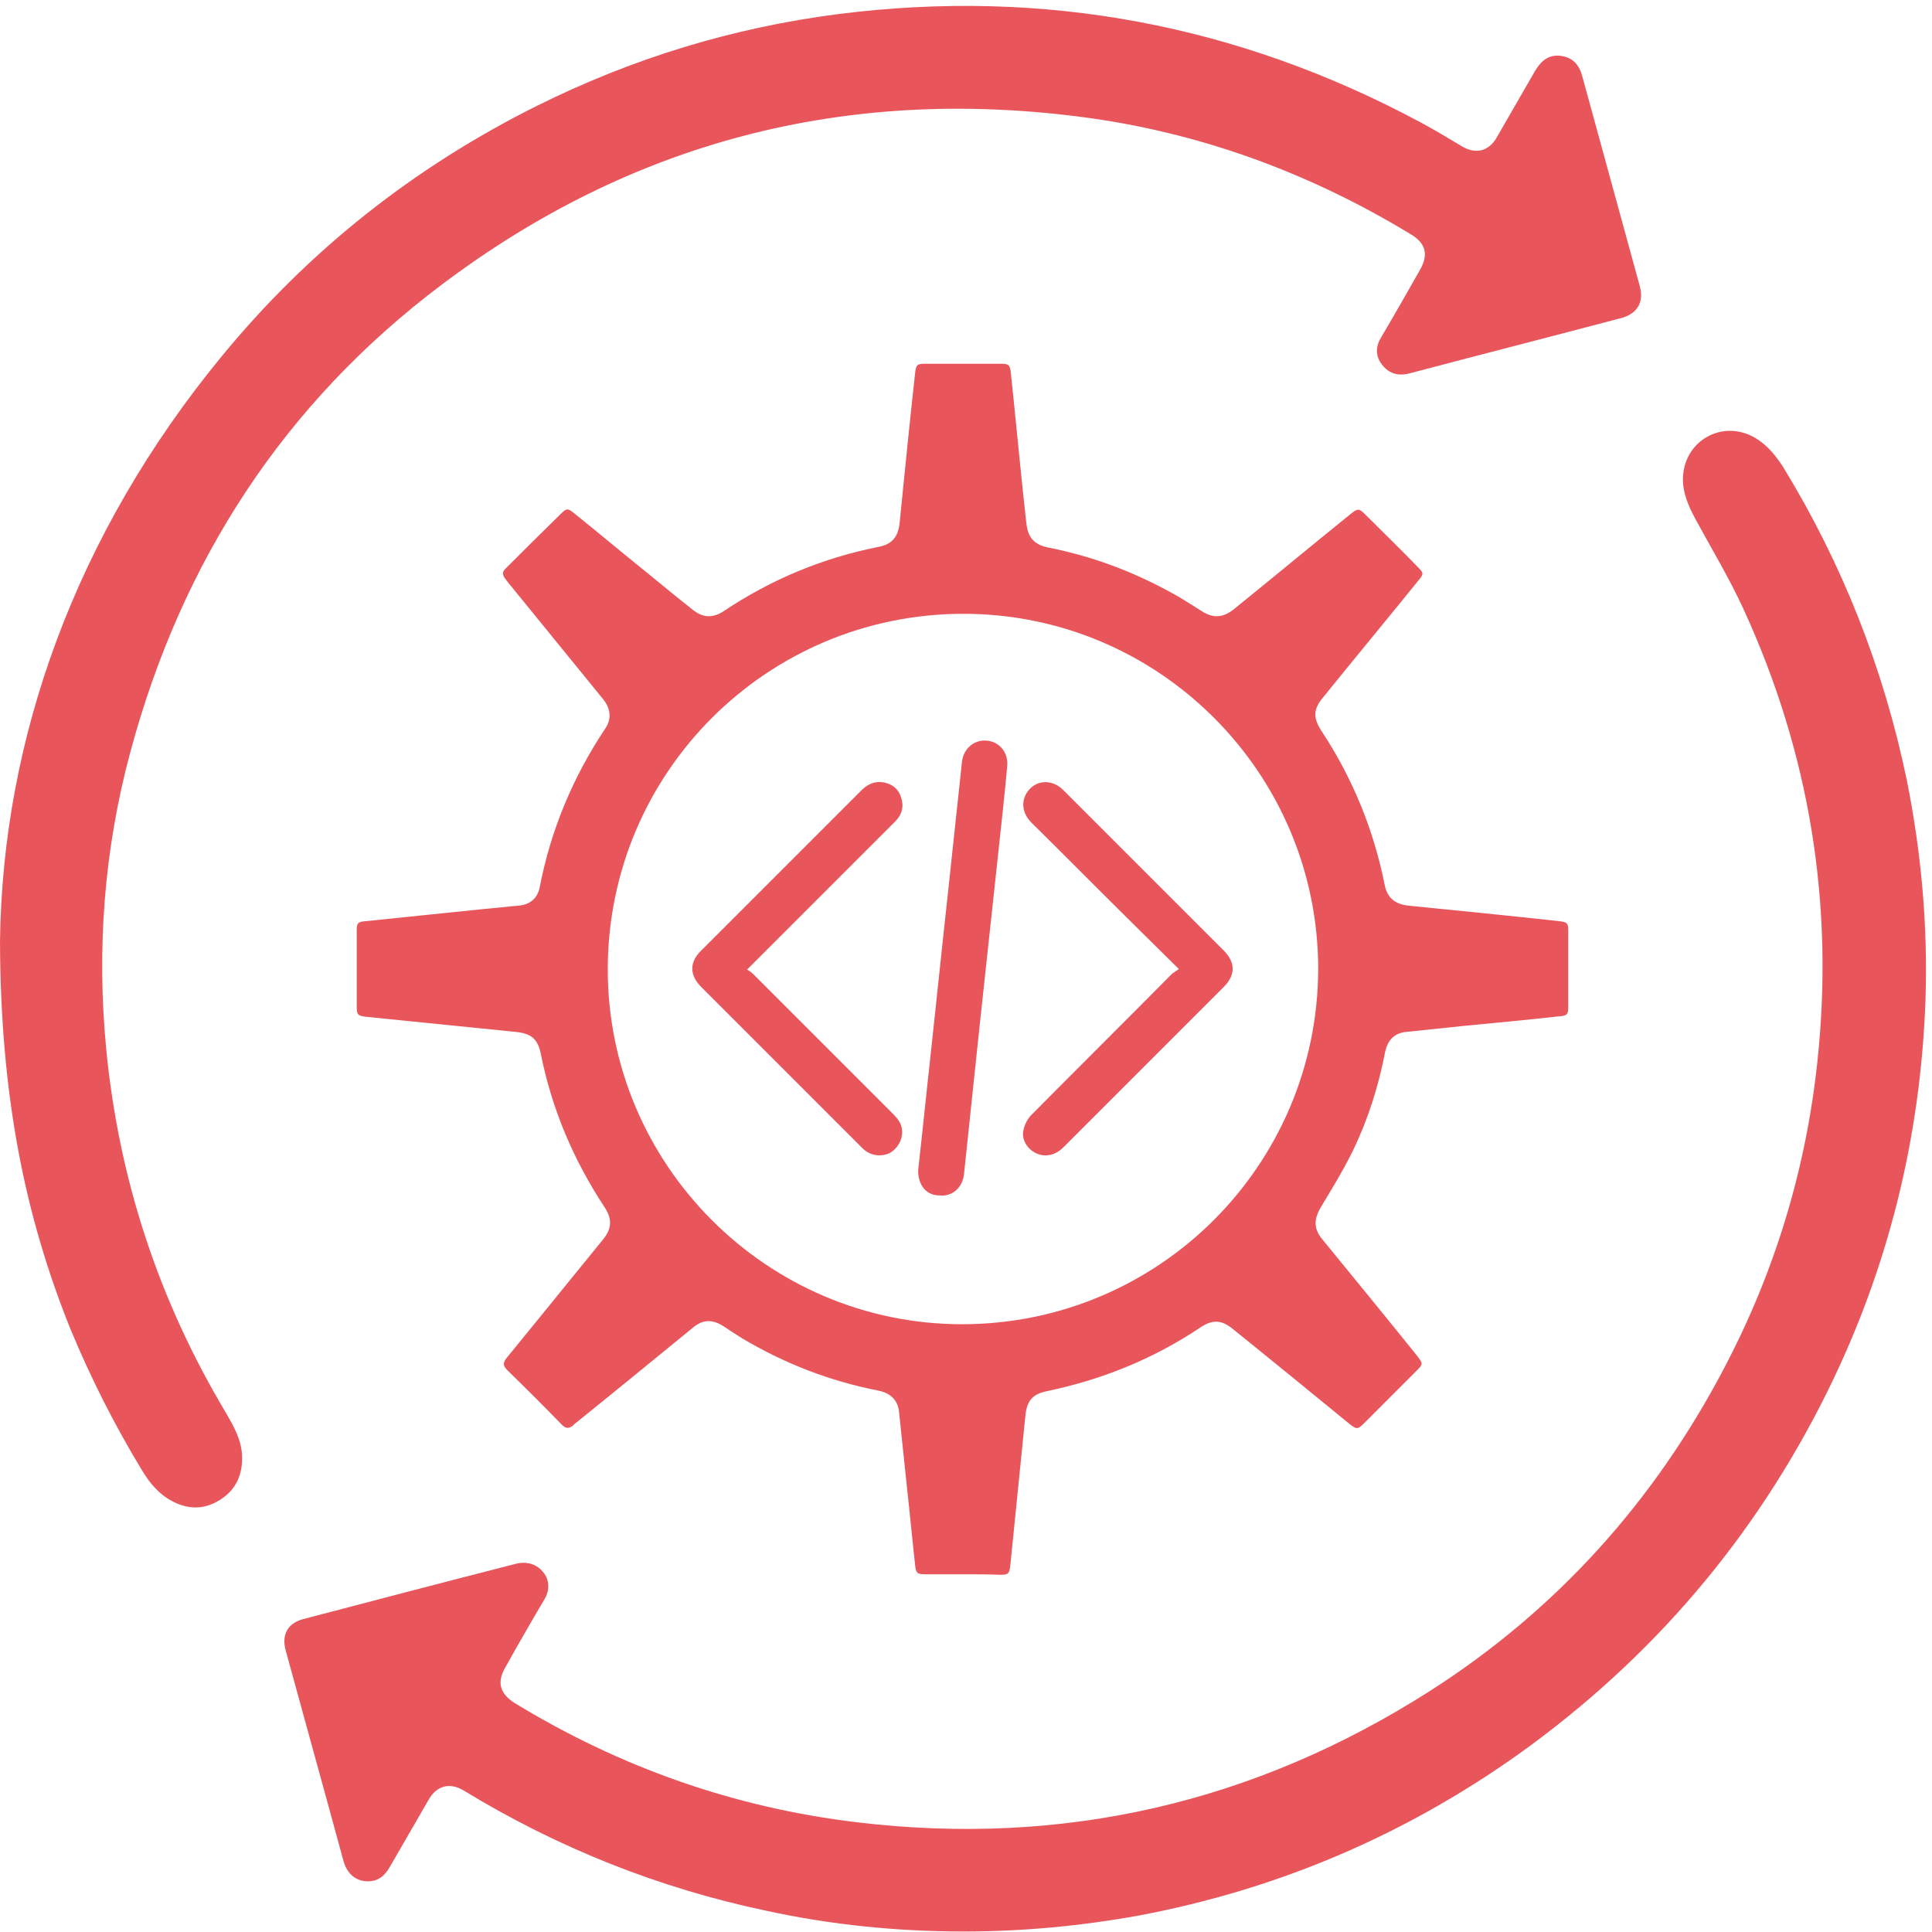 <svg width="192" height="192" viewBox="0 0 192 192" fill="none" xmlns="http://www.w3.org/2000/svg">
<path d="M0 93.55C0.25 73.4 7.5 53.1 22 35.45C30.65 24.9 41.15 16.6 53.4 10.5C62.85 5.8 72.8 2.75 83.3 1.4C103.75 -1.2 123.1 2.45 141.25 12.2C142.65 12.95 143.95 13.75 145.3 14.55C146.65 15.35 147.95 15.05 148.75 13.65C150 11.45 151.3 9.25 152.55 7.05C153.15 6.05 153.9 5.4 155.1 5.55C156.3 5.7 156.95 6.45 157.25 7.6C159.15 14.55 161.05 21.45 162.95 28.4C163.4 30 162.75 31.15 161.15 31.6C154.15 33.45 147.1 35.25 140.1 37.1C139 37.4 138.05 37.15 137.35 36.25C136.65 35.35 136.7 34.4 137.3 33.45C138.6 31.25 139.85 29.05 141.1 26.85C142 25.3 141.7 24.15 140.15 23.25C130 17.1 119.05 13.1 107.3 11.6C83.95 8.6 62.75 14.1 43.95 28.25C28.25 40.05 18.05 55.75 12.95 74.75C10.35 84.4 9.6 94.25 10.55 104.2C11.8 117.15 15.75 129.2 22.45 140.4C23.2 141.7 23.95 143 24.05 144.55C24.15 146.4 23.55 147.95 21.95 149C20.35 150.05 18.7 150.05 17.05 149.15C15.75 148.45 14.85 147.35 14.1 146.1C11.4 141.65 9.05 137 7.05 132.2C2.4 120.7 0.05 108.7 0 93.55Z" fill="#E8565C"/>
<path d="M95.8 191.95C89.2 191.95 82.65 191.3 76.2 189.9C65.5 187.65 55.45 183.65 46.1 177.95C44.7 177.1 43.4 177.45 42.6 178.85C41.3 181.1 40 183.35 38.7 185.6C38.15 186.55 37.4 187.05 36.3 186.95C35.25 186.85 34.5 186.15 34.15 185C32.25 178 30.3 171 28.4 164.05C27.95 162.45 28.6 161.3 30.15 160.9C37.2 159.05 44.25 157.2 51.3 155.4C52.5 155.1 53.6 155.55 54.2 156.55C54.65 157.35 54.55 158.2 54.1 158.95C52.8 161.15 51.5 163.4 50.25 165.65C49.35 167.15 49.65 168.3 51.15 169.25C61.65 175.65 73 179.65 85.2 181.1C105.7 183.55 124.7 179.15 142.1 168.05C154.7 160 164.4 149.2 171.35 135.95C176.35 126.45 179.45 116.3 180.6 105.6C182.3 89.9 179.85 74.85 173.25 60.5C171.85 57.45 170.1 54.55 168.5 51.6C167.8 50.3 167.2 48.95 167.25 47.45C167.4 43.75 171.2 41.65 174.4 43.5C175.6 44.2 176.45 45.25 177.2 46.4C183.1 56.05 187.2 66.45 189.5 77.55C190.95 84.8 191.6 92.1 191.35 99.45C190.85 113.1 187.65 126.05 181.6 138.3C174.4 152.85 164.15 164.85 150.95 174.3C139.55 182.4 127 187.75 113.25 190.35C107.45 191.4 101.65 191.95 95.8 191.95Z" fill="#E8565C"/>
<path d="M95.65 156.45C94.4 156.45 93.15 156.45 91.95 156.45C91.15 156.45 91.05 156.35 90.95 155.6C90.65 152.9 90.4 150.2 90.1 147.5C89.85 145.1 89.6 142.75 89.35 140.35C89.25 139.2 88.55 138.45 87.3 138.2C82.45 137.25 77.95 135.5 73.75 133C73.1 132.6 72.5 132.2 71.9 131.8C70.8 131.1 69.85 131.1 68.85 131.95C65 135.1 61.15 138.25 57.3 141.35C57.15 141.45 57.05 141.55 56.9 141.7C56.5 142 56.2 141.95 55.85 141.6C54.05 139.75 52.25 137.95 50.4 136.15C49.95 135.7 50 135.4 50.35 134.95C51.45 133.6 52.55 132.25 53.65 130.9C55.75 128.3 57.85 125.75 59.95 123.15C60.8 122.1 60.85 121.15 60.1 120C57 115.3 54.85 110.25 53.75 104.75C53.45 103.25 52.8 102.7 51.25 102.55C46.3 102.05 41.35 101.55 36.4 101.05C35.55 100.95 35.45 100.85 35.45 100C35.45 97.5 35.45 95 35.45 92.5C35.45 91.75 35.55 91.6 36.3 91.55C40.2 91.15 44.05 90.75 47.95 90.35C49.15 90.25 50.35 90.1 51.55 90C52.7 89.9 53.45 89.25 53.65 88.1C54.75 82.45 56.95 77.2 60.15 72.4C60.8 71.45 60.7 70.45 59.95 69.5C56.9 65.75 53.8 61.95 50.75 58.2C50.55 58 50.4 57.75 50.2 57.5C49.9 57.1 49.9 56.8 50.3 56.45C52.1 54.65 53.9 52.85 55.75 51.05C56.3 50.5 56.45 50.5 57.05 51C59.6 53.05 62.1 55.15 64.65 57.2C66.05 58.35 67.45 59.5 68.85 60.6C69.85 61.4 70.8 61.45 71.9 60.75C76.6 57.6 81.75 55.45 87.3 54.35C88.65 54.1 89.25 53.35 89.4 52C89.9 47 90.4 42 90.95 37C91.05 36.25 91.15 36.15 91.95 36.15C94.45 36.15 96.95 36.15 99.45 36.15C100.25 36.15 100.35 36.25 100.45 37C100.9 41.25 101.3 45.5 101.75 49.75C101.85 50.5 101.9 51.25 102 52C102.15 53.4 102.75 54.1 104.1 54.4C108.5 55.25 112.6 56.8 116.5 58.95C117.5 59.5 118.5 60.15 119.45 60.75C120.55 61.45 121.5 61.4 122.55 60.6C126.45 57.45 130.3 54.25 134.2 51.1C134.95 50.5 135.05 50.5 135.7 51.15C137.45 52.9 139.2 54.6 140.9 56.35C141.5 56.95 141.5 57.05 140.95 57.7C137.8 61.6 134.6 65.45 131.45 69.35C130.5 70.5 130.5 71.35 131.3 72.6C134.4 77.3 136.5 82.4 137.6 87.9C137.85 89.2 138.6 89.85 139.95 90C144.95 90.5 150 91 155 91.55C155.75 91.65 155.85 91.75 155.85 92.5C155.85 95 155.85 97.55 155.85 100.05C155.85 100.8 155.75 100.95 154.95 101C151.8 101.35 148.65 101.65 145.5 101.95C143.6 102.15 141.65 102.35 139.75 102.55C138.6 102.65 137.9 103.35 137.65 104.55C137 107.95 135.95 111.25 134.45 114.35C133.5 116.3 132.35 118.15 131.25 120C130.55 121.2 130.55 122.1 131.4 123.15C134.55 127 137.7 130.85 140.8 134.7C141.45 135.55 141.45 135.55 140.7 136.3C139 138 137.3 139.7 135.6 141.4C134.95 142.05 134.85 142.1 134.1 141.5C130.25 138.35 126.4 135.2 122.55 132.1C121.4 131.15 120.5 131.1 119.25 131.95C114.6 135.05 109.55 137.1 104.05 138.25C102.6 138.55 102.05 139.2 101.9 140.7C101.4 145.65 100.9 150.65 100.4 155.6C100.3 156.4 100.2 156.5 99.4 156.5C98.15 156.45 96.9 156.45 95.65 156.45ZM95.75 61C76.25 61 60.45 76.75 60.4 96.25C60.35 115.7 76.2 131.6 95.6 131.6C115.15 131.6 130.95 115.8 131 96.3C131 76.85 115.2 61 95.75 61Z" fill="#E8565C"/>
<path d="M74.25 96.35C74.5 96.5 74.7 96.65 74.85 96.8C79.5 101.45 84.1 106.05 88.75 110.7C89.2 111.15 89.6 111.65 89.65 112.35C89.7 113.3 89.2 114.15 88.4 114.6C87.5 115 86.5 114.85 85.75 114.15C84.15 112.55 82.55 110.95 80.95 109.35C77.2 105.6 73.45 101.85 69.7 98.1C68.5 96.9 68.5 95.6 69.7 94.45C75 89.15 80.3 83.85 85.6 78.55C86.2 77.95 86.9 77.6 87.8 77.75C88.65 77.9 89.3 78.4 89.55 79.25C89.85 80.15 89.65 80.95 88.95 81.65C87.65 82.95 86.35 84.25 85.05 85.55C81.6 89 78.15 92.45 74.7 95.9C74.6 96 74.5 96.1 74.25 96.35Z" fill="#E8565C"/>
<path d="M117.15 96.3C115.7 94.85 114.3 93.5 112.95 92.15C109.45 88.7 106 85.2 102.5 81.75C101.65 80.9 101.45 79.8 102 78.85C102.8 77.5 104.5 77.35 105.65 78.5C108 80.85 110.35 83.2 112.7 85.55C115.65 88.5 118.65 91.5 121.6 94.45C122.8 95.65 122.8 96.9 121.6 98.1C116.3 103.4 111 108.7 105.7 114C104.9 114.8 103.9 115.05 102.95 114.6C102.1 114.2 101.5 113.25 101.7 112.35C101.8 111.8 102.1 111.2 102.5 110.8C107.15 106.1 111.85 101.45 116.5 96.75C116.7 96.6 116.9 96.5 117.15 96.3Z" fill="#E8565C"/>
<path d="M91.25 116.25C91.55 113.55 91.85 110.75 92.15 107.9C92.85 101.55 93.5 95.15 94.2 88.8C94.65 84.45 95.15 80.05 95.6 75.7C95.75 74.4 96.8 73.5 98.05 73.6C99.3 73.7 100.2 74.75 100.1 76.1C99.85 78.85 99.55 81.6 99.25 84.35C98.6 90.4 97.95 96.45 97.3 102.45C96.8 107.2 96.3 111.95 95.8 116.7C95.65 118.05 94.6 118.95 93.35 118.8C92.05 118.8 91.2 117.75 91.25 116.25Z" fill="#E8565C"/>
</svg>
